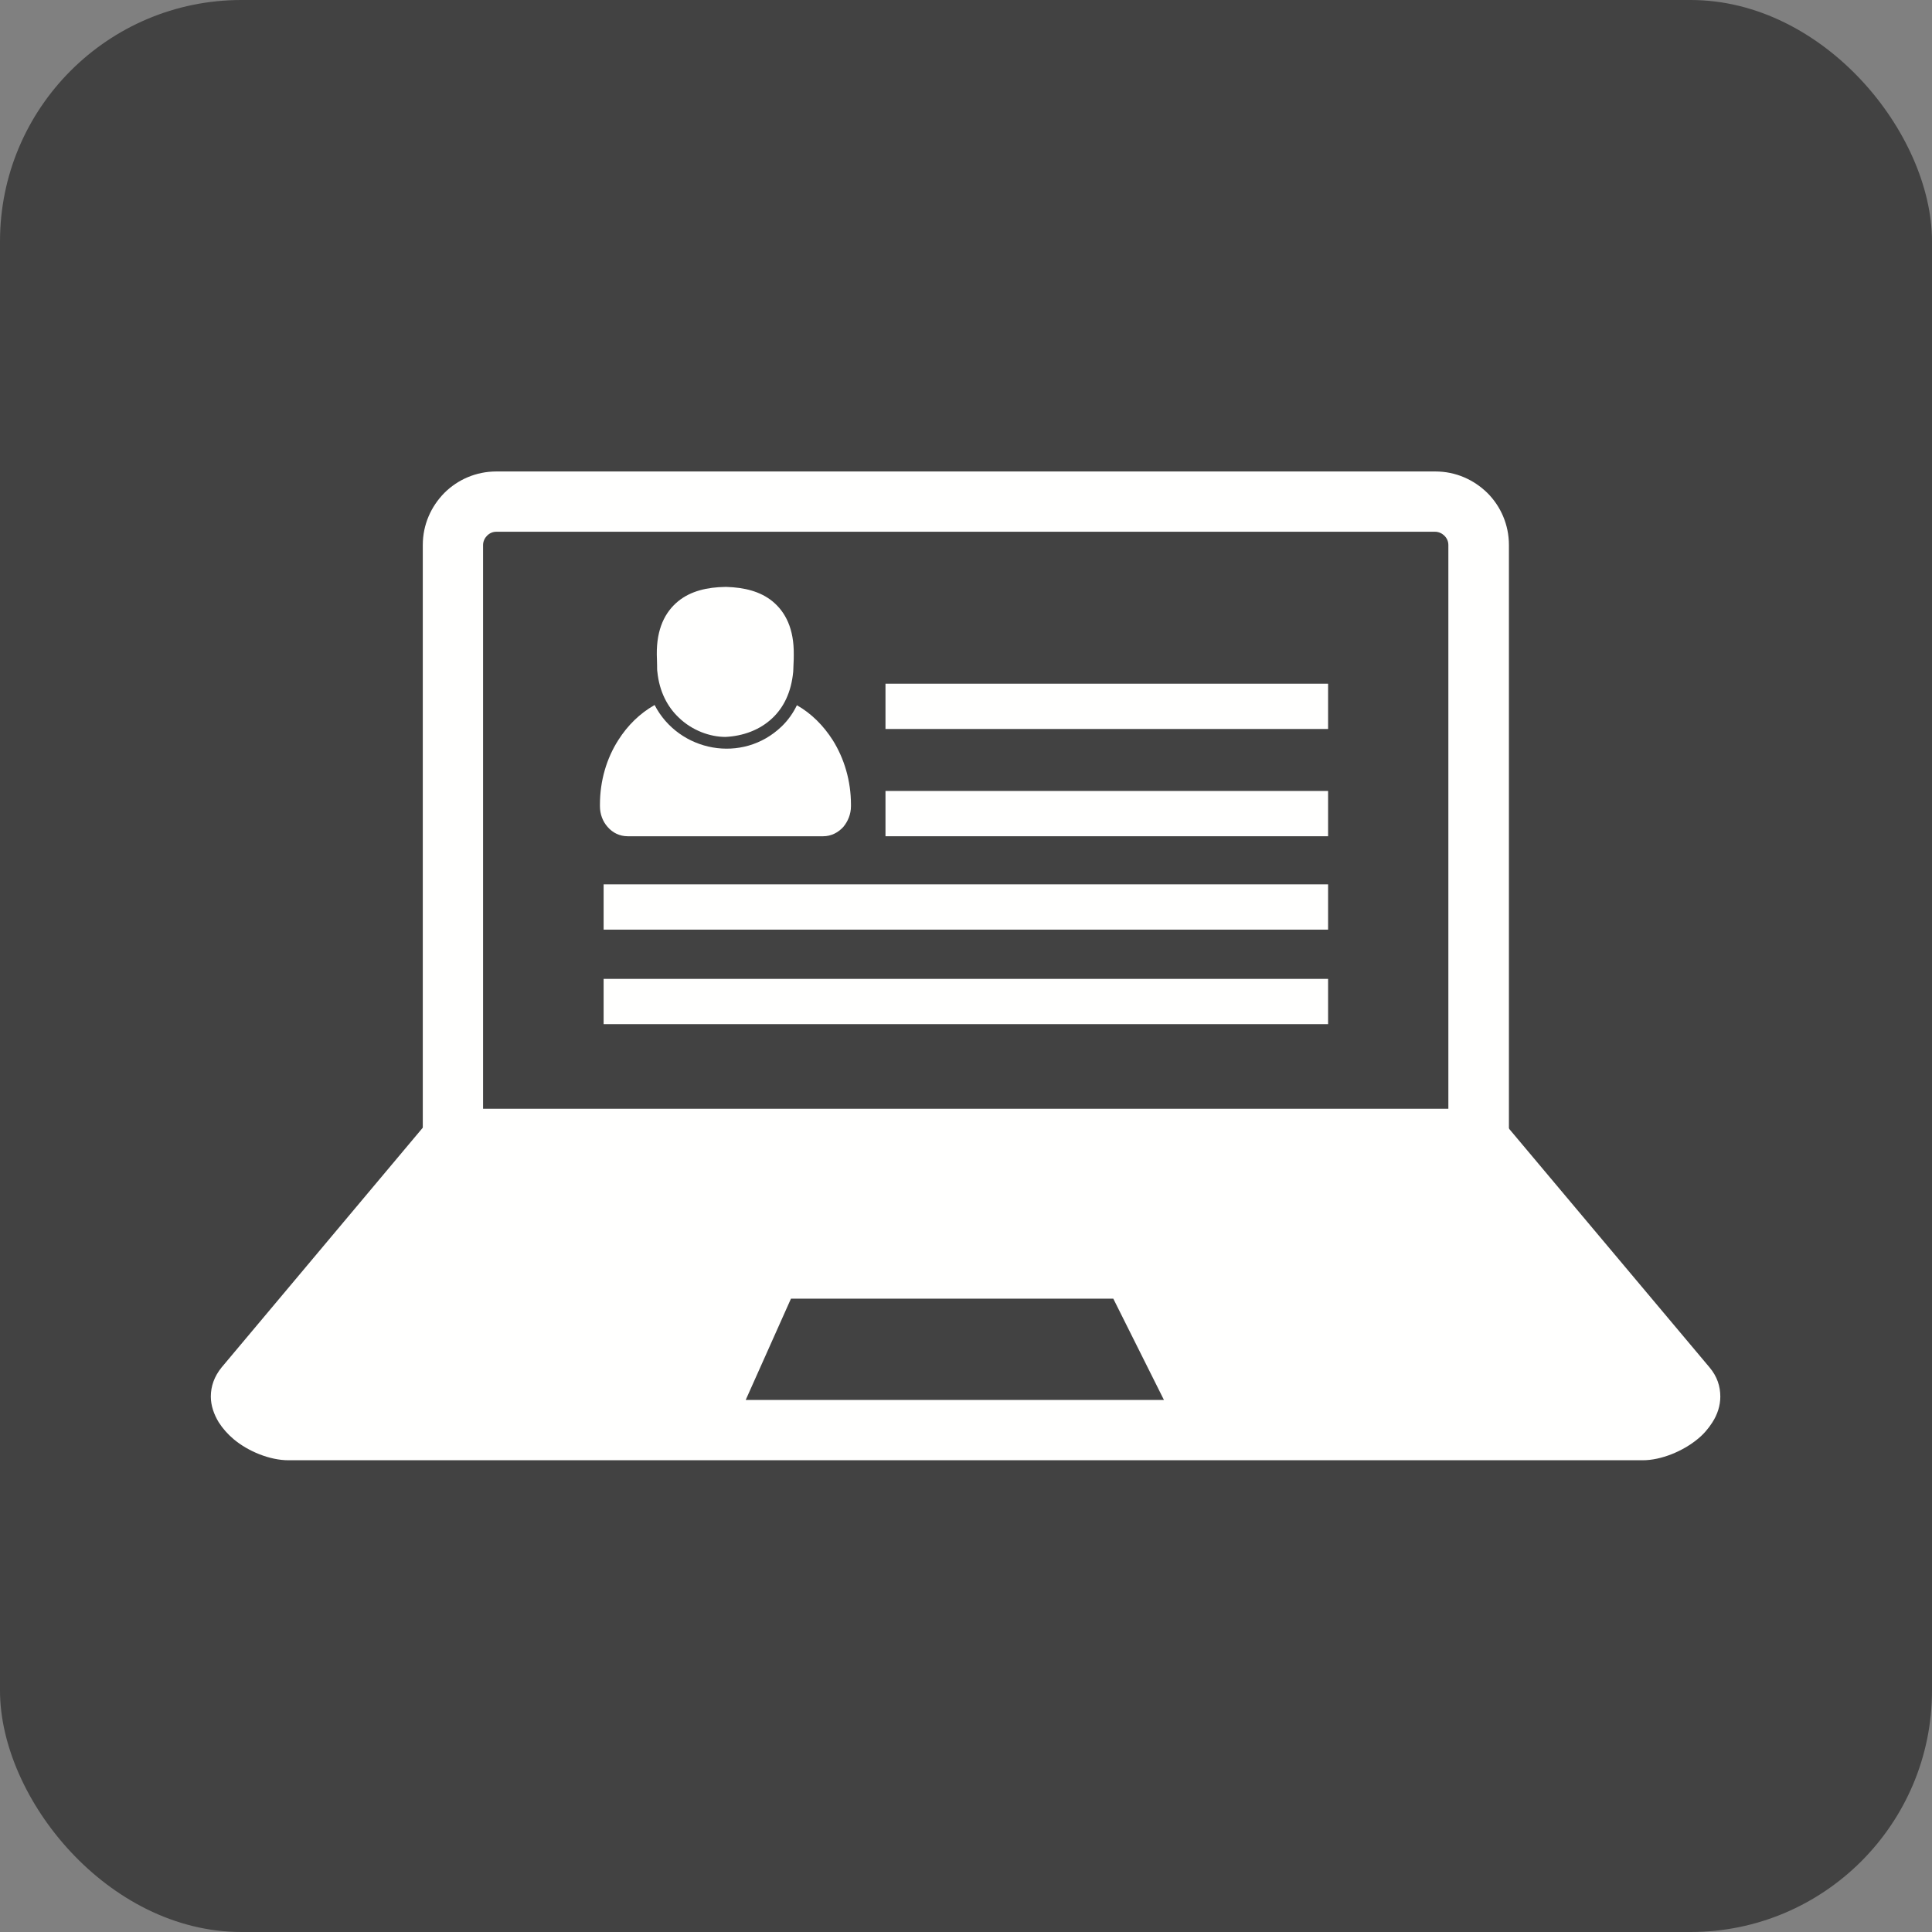 <?xml version="1.0" encoding="UTF-8"?>
<!DOCTYPE svg PUBLIC "-//W3C//DTD SVG 1.1//EN" "http://www.w3.org/Graphics/SVG/1.1/DTD/svg11.dtd">
<!-- Creator: CorelDRAW -->
<svg xmlns="http://www.w3.org/2000/svg" xml:space="preserve" width="6.827in" height="6.827in" style="shape-rendering:geometricPrecision; text-rendering:geometricPrecision; image-rendering:optimizeQuality; fill-rule:evenodd; clip-rule:evenodd"
viewBox="0 0 6.827 6.827"
 xmlns:xlink="http://www.w3.org/1999/xlink">
 <rect x="0" y="0" width="6.827" height="6.827" fill="#808080" stroke="none"/>
 <defs>
  <style type="text/css">
   <![CDATA[
    .fil0 {fill:#424242}
    .fil1 {fill:#FFFFFE;fill-rule:nonzero}
   ]]>
  </style>
 </defs>
 <g id="Layer_x0020_1">
  <rect class="fil0" width="6.827" height="6.827" rx="0.853" ry="0.853"/>
  <polygon class="fil1" points="3.129,2.795 4.693,2.795 4.693,2.955 3.129,2.955 "/>
  <polygon class="fil1" points="3.129,2.416 4.693,2.416 4.693,2.576 3.129,2.576 "/>
  <polygon class="fil1" points="2.133,3.125 4.693,3.125 4.693,3.285 2.133,3.285 "/>
  <polygon class="fil1" points="2.133,3.459 4.693,3.459 4.693,3.619 2.133,3.619 "/>
  <path class="fil1" d="M1.754 1.666l3.318 0c0.072,0 0.136,0.029 0.184,0.076 0.047,0.047 0.076,0.112 0.076,0.184l0 2.1c0,0.059 -0.048,0.107 -0.107,0.107l-3.624 0c-0.059,0 -0.107,-0.048 -0.107,-0.107l0 -2.1c0,-0.072 0.029,-0.136 0.076,-0.184 0.047,-0.047 0.112,-0.076 0.184,-0.076zm3.318 0.213l-3.318 0c-0.013,0 -0.024,0.005 -0.033,0.014 -0.008,0.008 -0.014,0.02 -0.014,0.033l0 1.993 3.411 0 0 -1.993c0,-0.013 -0.005,-0.024 -0.014,-0.033 -0.008,-0.008 -0.02,-0.014 -0.033,-0.014z"/>
  <path class="fil1" d="M2.635 4.947l1.478 0 -0.179 -0.358 -1.139 0 -0.16 0.358zm3.171 0.213l-4.787 0c-0.065,0 -0.142,-0.031 -0.194,-0.075 -0.02,-0.017 -0.038,-0.037 -0.052,-0.059 -0.017,-0.028 -0.028,-0.059 -0.028,-0.091 0,-0.036 0.012,-0.071 0.038,-0.103l0.731 -0.871c0.019,-0.026 0.051,-0.043 0.086,-0.043l3.624 0 0 7.87402e-006c0.03,1.5748e-005 0.061,0.013 0.082,0.038l-0.082 0.069 0.082 -0.068 0.735 0.875c0.027,0.032 0.038,0.067 0.038,0.103 0,0.032 -0.01,0.063 -0.028,0.091 -0.014,0.022 -0.031,0.042 -0.052,0.059 -0.052,0.043 -0.129,0.075 -0.194,0.075z"/>
  <path class="fil1" d="M2.312 2.492c-0.051,0.029 -0.094,0.071 -0.127,0.123 -0.041,0.064 -0.065,0.143 -0.065,0.228l0 0.006c0,0.028 0.01,0.054 0.027,0.073 0.018,0.021 0.043,0.033 0.071,0.033l0.691 0c0.028,0 0.053,-0.013 0.071,-0.033 0.016,-0.019 0.027,-0.045 0.027,-0.073l0 -0.006c0,-0.084 -0.024,-0.163 -0.064,-0.227 -0.033,-0.052 -0.076,-0.095 -0.127,-0.124 -0.013,0.027 -0.031,0.053 -0.054,0.075 -0.138,0.133 -0.363,0.09 -0.449,-0.076zm0.251 0.112l-9.44882e-005 0 -0 -3.93701e-006c-0.053,-6.69291e-005 -0.117,-0.022 -0.165,-0.069 -0.039,-0.037 -0.068,-0.091 -0.075,-0.161 -0.001,-0.005 -0.001,-0.014 -0.001,-0.024 -0,-0.013 -0.001,-0.029 -0.001,-0.037 -0.001,-0.091 0.029,-0.15 0.075,-0.188 0.045,-0.037 0.104,-0.05 0.166,-0.051l-3.93701e-006 -0c0.002,-3.54331e-005 0.004,5.11811e-005 0.006,0 0.061,0.002 0.118,0.015 0.162,0.051 0.046,0.038 0.076,0.097 0.075,0.188 -5.51181e-005,0.008 -0,0.024 -0.001,0.037 -0,0.01 -0.001,0.019 -0.001,0.024 -0.007,0.073 -0.034,0.126 -0.073,0.163 -0.045,0.043 -0.105,0.064 -0.166,0.067l3.93701e-006 0c-0.001,3.14961e-005 -0.001,4.72441e-005 -0.002,4.72441e-005l0 3.93701e-006z"/>
 </g>
</svg>
